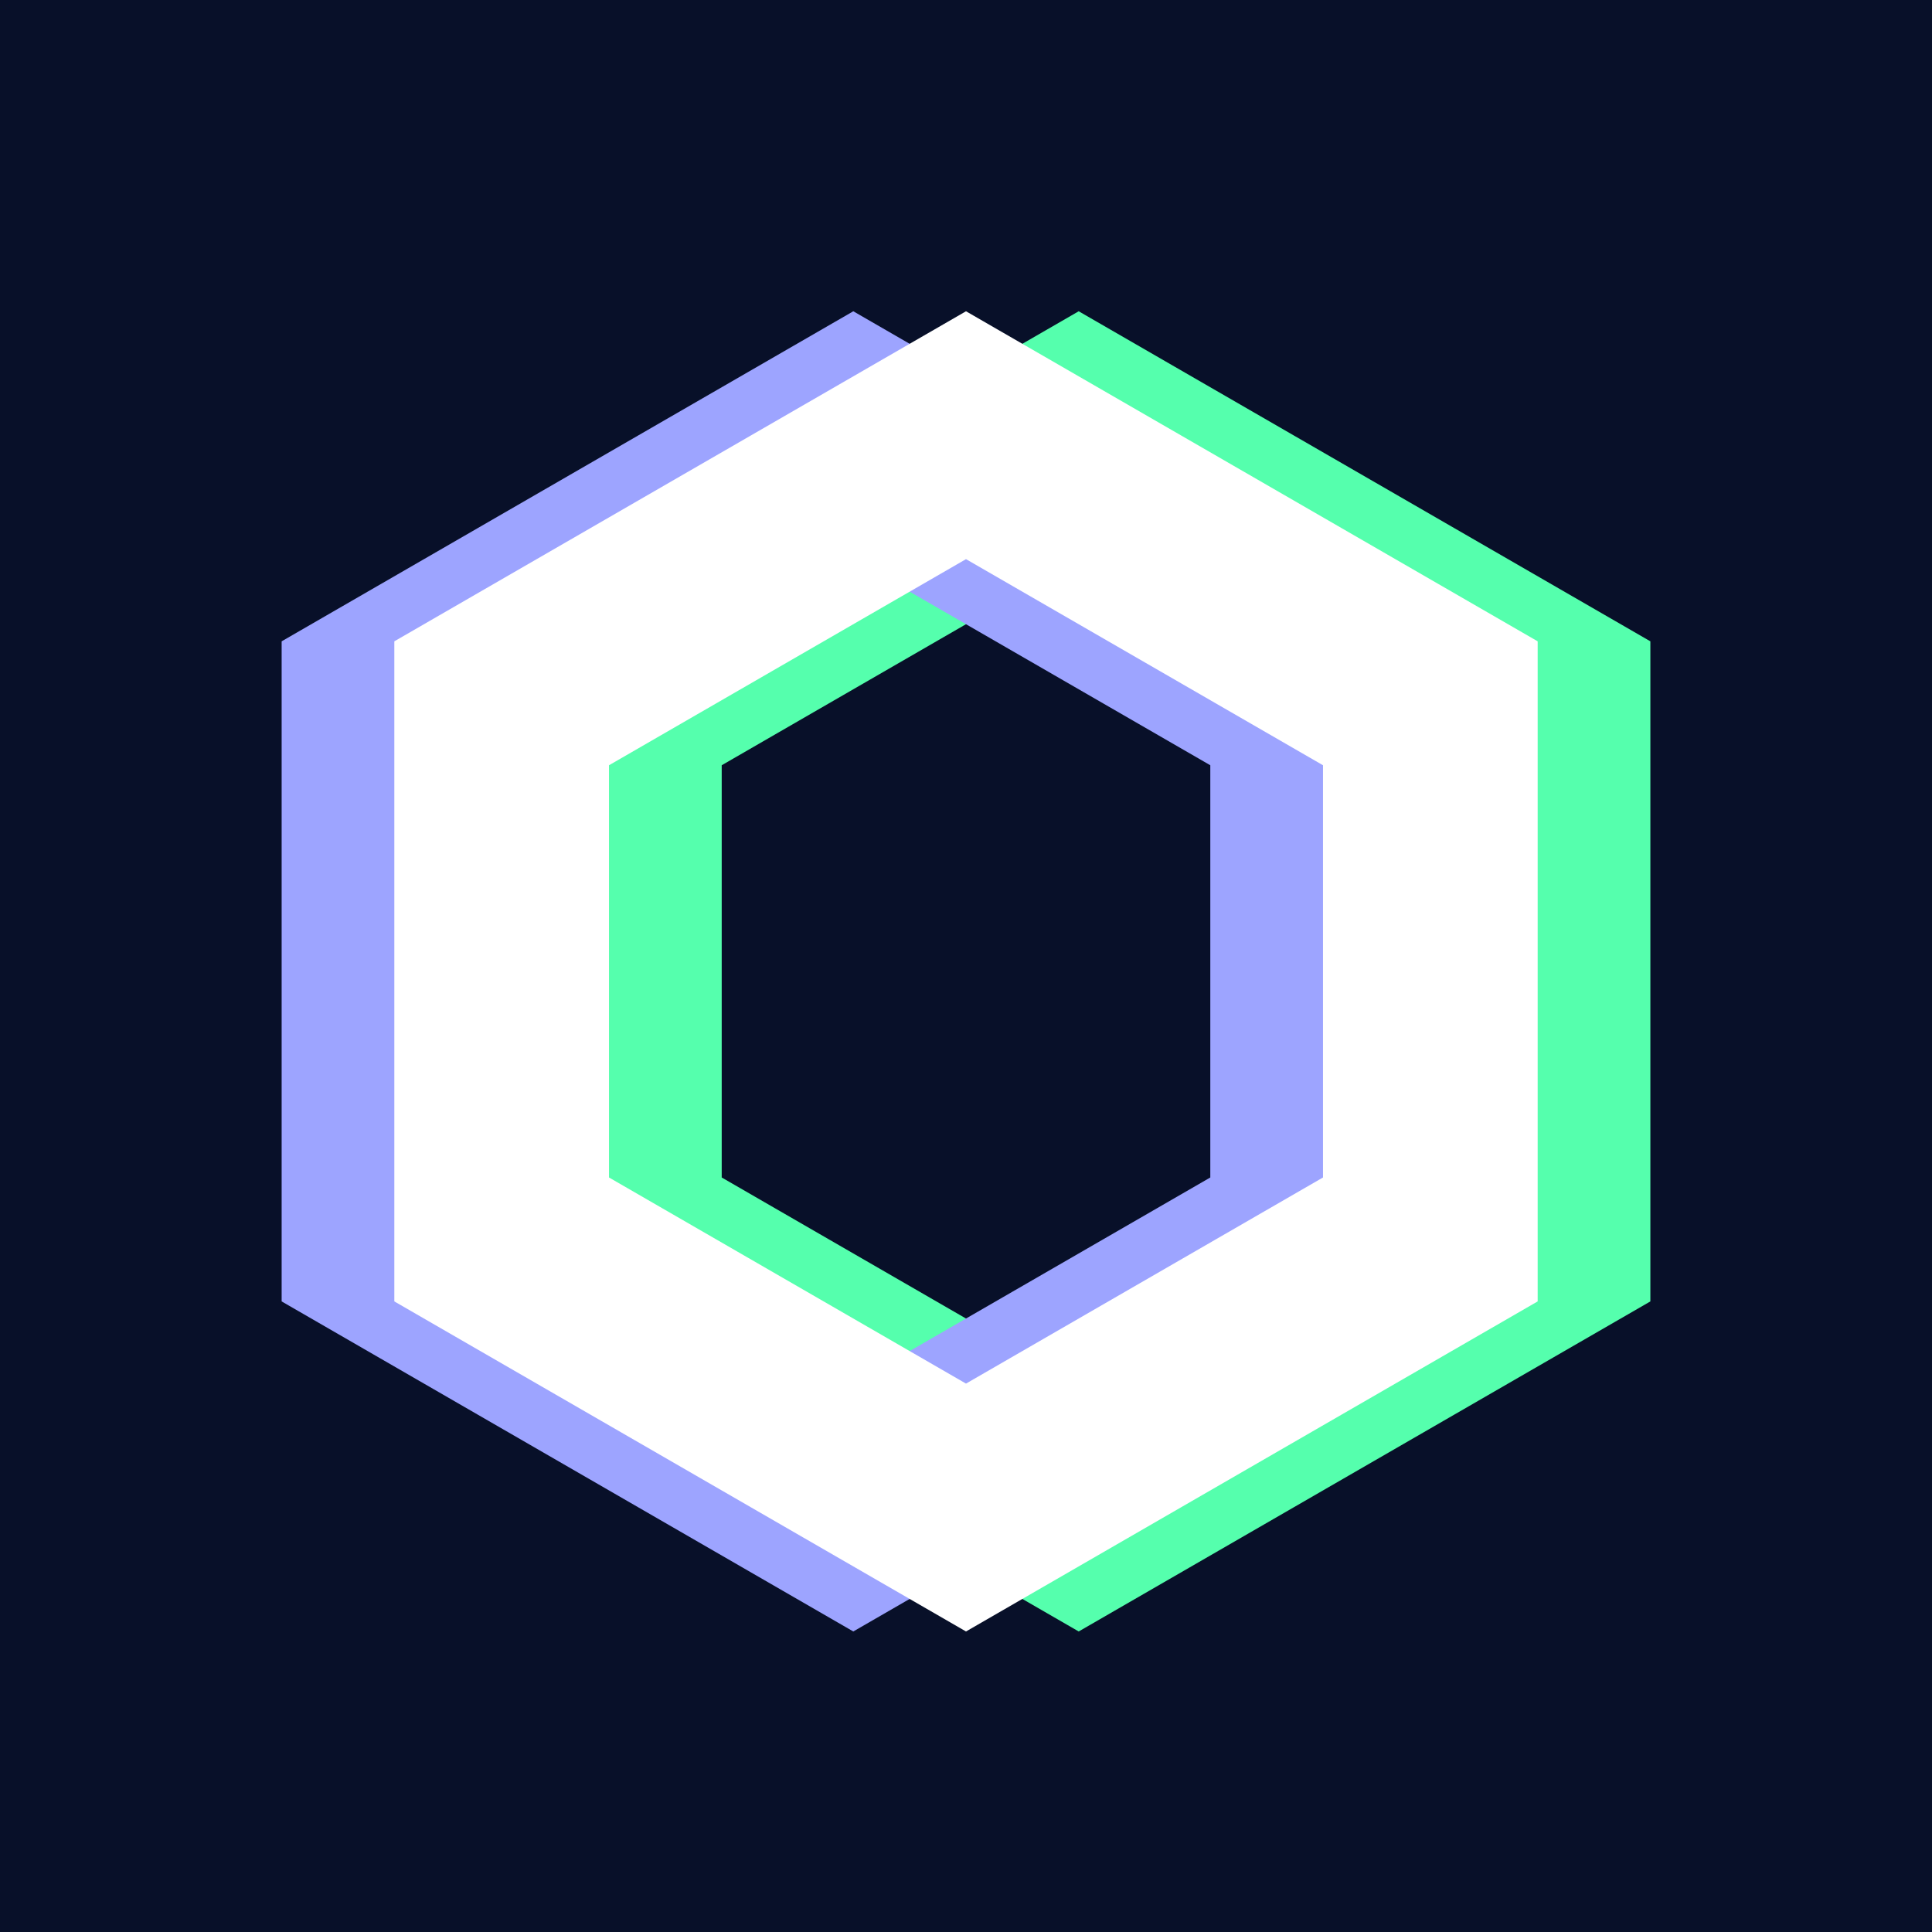<svg width="192" height="192" viewBox="0 0 192 192" fill="none" xmlns="http://www.w3.org/2000/svg">
<rect width="192" height="192" fill="#081029"/>
<path d="M61.056 69.892L107.2 43.25L153.345 69.892V123.175L107.2 149.817L61.056 123.175V69.892Z" stroke="#55FFAD" stroke-width="21.333"/>
<path d="M38.656 69.892L84.8 43.25L130.945 69.892V123.175L84.8 149.817L38.656 123.175V69.892Z" stroke="#9DA4FF" stroke-width="21.333"/>
<path d="M49.855 69.892L96 43.25L142.145 69.892V123.175L96 149.817L49.855 123.175V69.892Z" stroke="white" stroke-width="21.333"/>
</svg>
